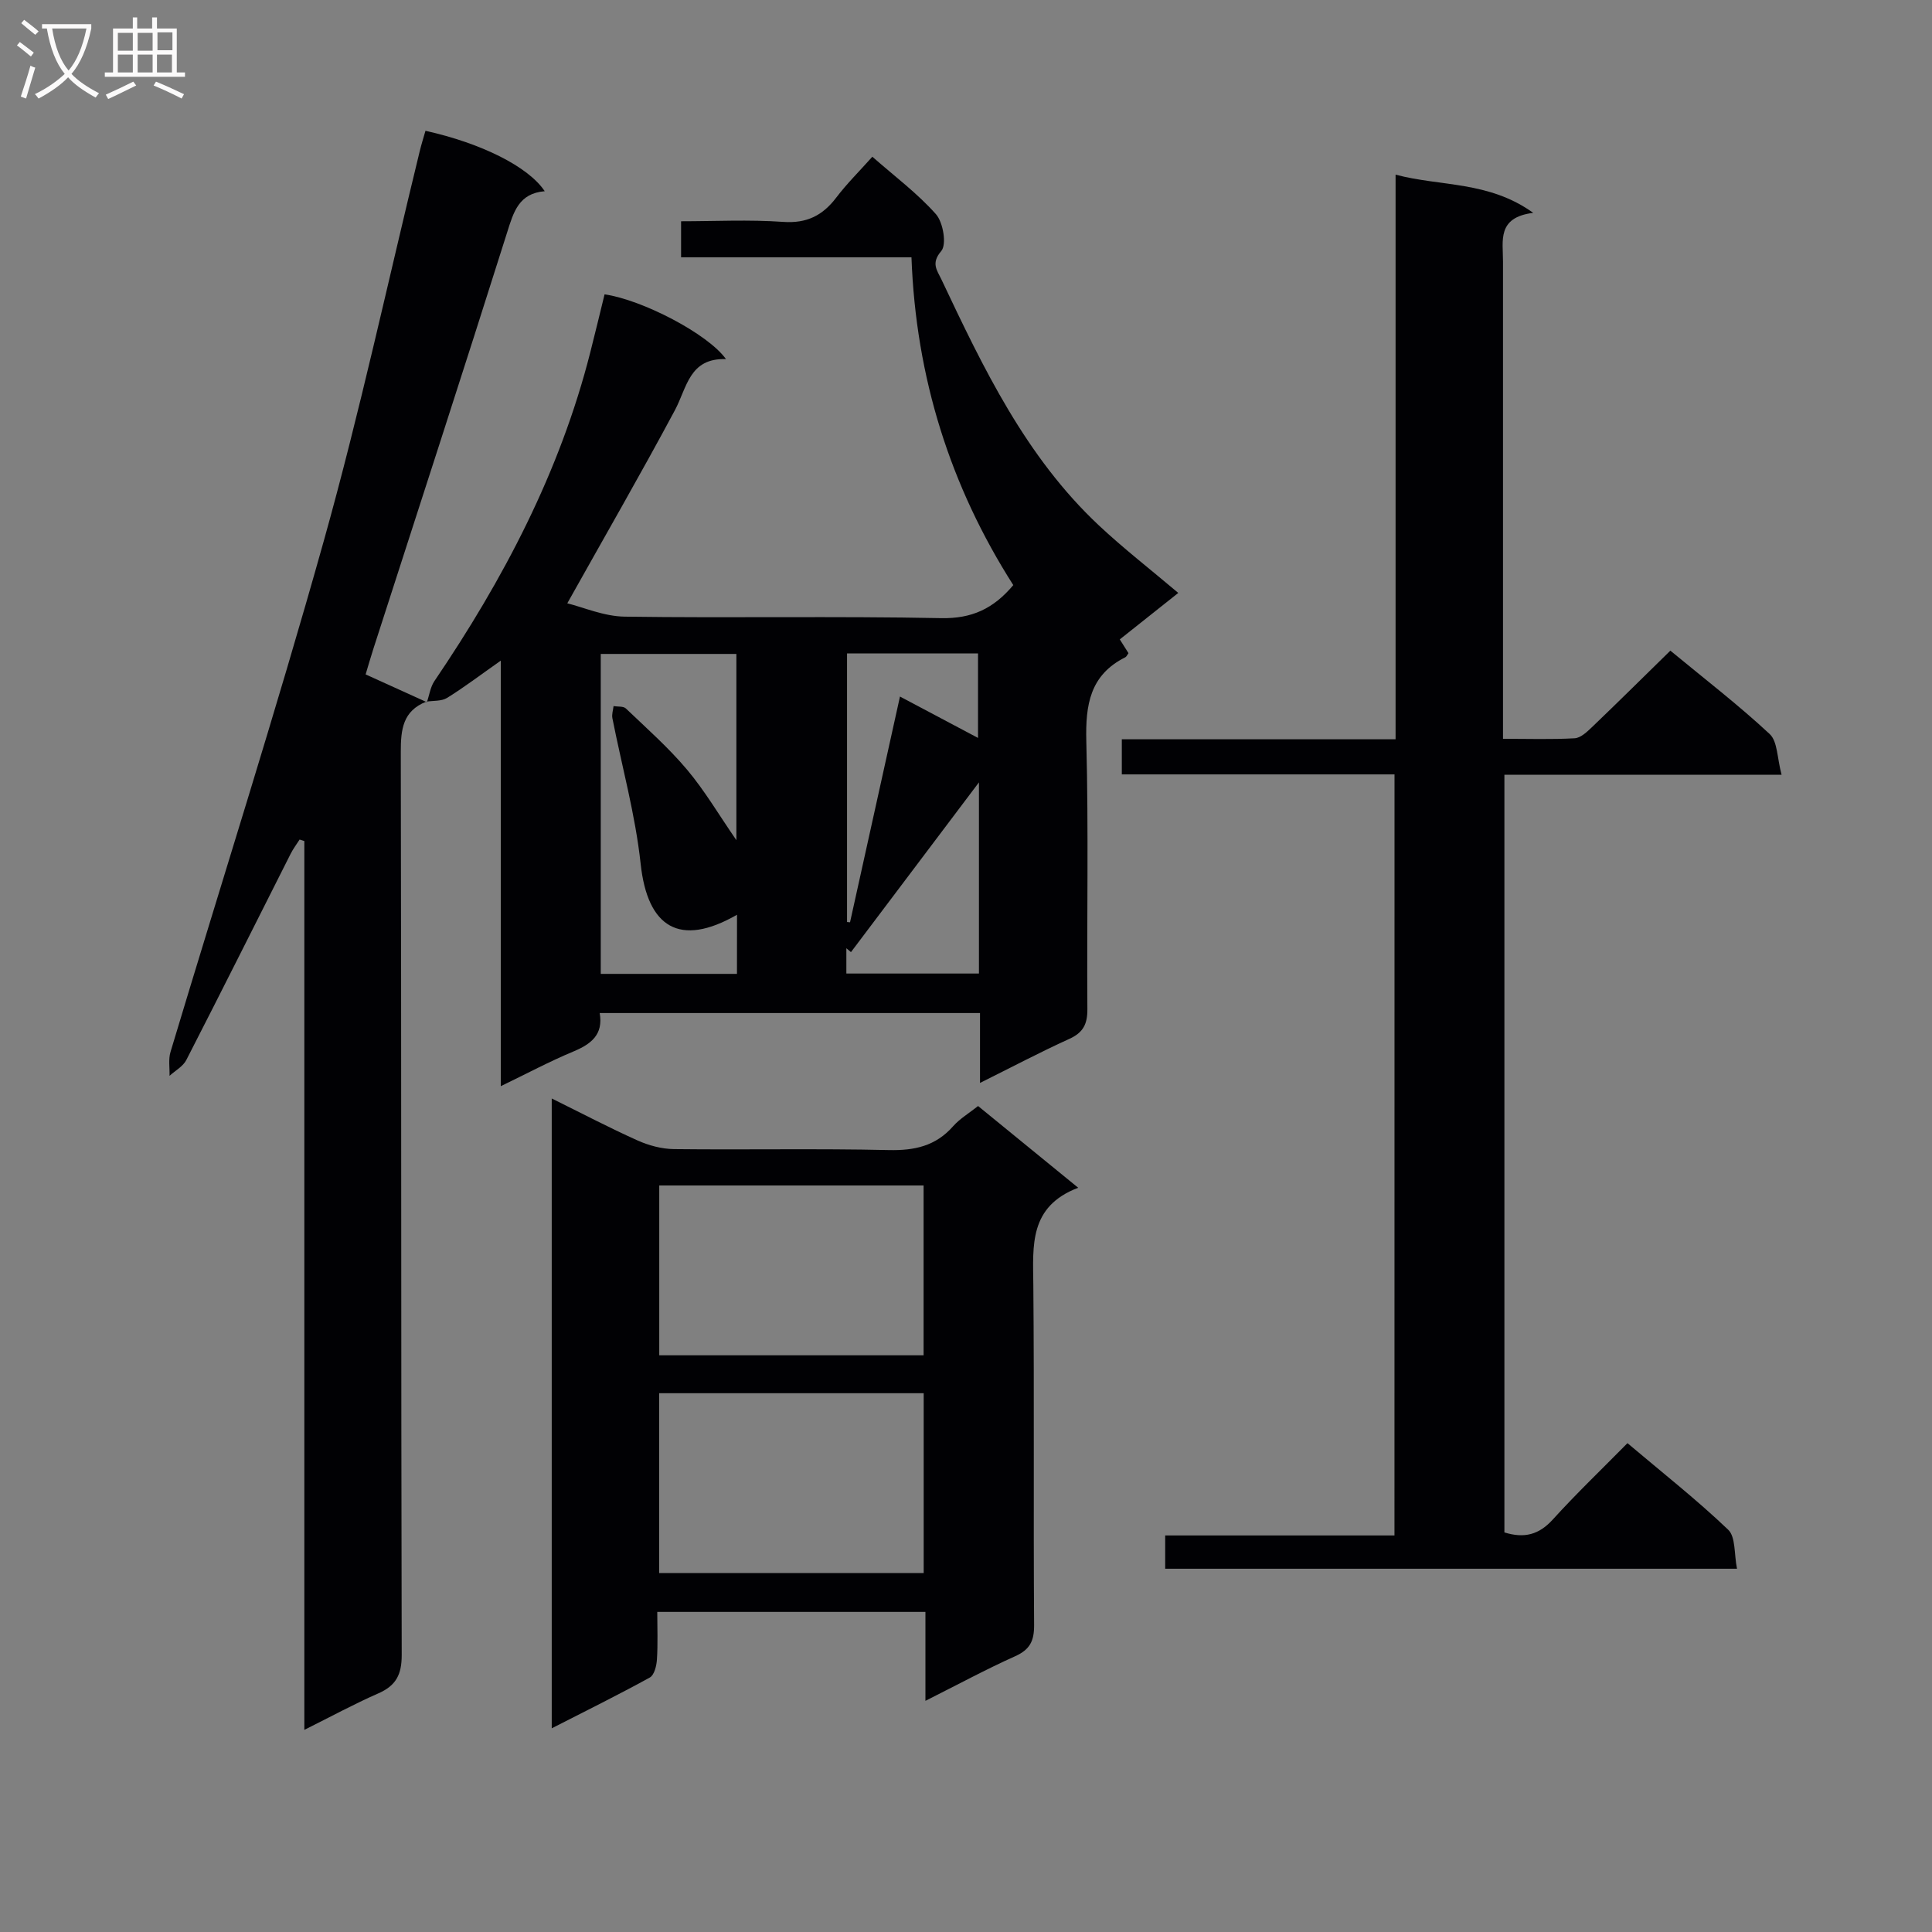 <svg enable-background="new 0 0 400 400" viewBox="0 0 400 400" xmlns="http://www.w3.org/2000/svg"><rect x="0" y="0" width="400" height="400" fill="#808080" stroke="none"/><g fill="#010104"><path d="m88.38 145.39c.51-1.47.72-3.14 1.56-4.38 14.27-21.03 25.97-43.26 32.27-68.06 1.02-4 1.98-8.02 2.96-12.01 7.81 1.13 21.41 8.19 25.14 13.41-7.61-.26-8.07 5.89-10.58 10.58-7.03 13.14-14.48 26.05-22.28 39.98 3.27.8 7.57 2.7 11.89 2.76 21.83.31 43.67-.13 65.49.31 6.37.13 10.85-1.95 14.96-6.84-13.03-20.43-20.17-42.94-21.08-67.87-15.81 0-31.55 0-47.7 0 0-2.58 0-4.63 0-7.46 6.95 0 14.08-.37 21.15.13 4.9.34 8.17-1.33 11-5.06 2.19-2.88 4.79-5.45 7.45-8.43 4.63 4.07 9.35 7.59 13.17 11.9 1.5 1.7 2.25 6.27 1.1 7.62-2.16 2.53-.9 3.93.01 5.84 8.69 18.38 17.46 36.75 32.61 50.96 5.09 4.77 10.62 9.06 16.45 13.99-4.07 3.23-8.03 6.37-12.11 9.62.64 1.01 1.23 1.95 1.8 2.85-.27.36-.41.73-.67.86-7.32 3.67-8.25 9.84-8.06 17.37.48 18.49.09 36.99.22 55.49.02 3.08-.87 4.84-3.74 6.14-6.01 2.73-11.86 5.82-18.49 9.12 0-5.11 0-9.64 0-14.47-26.52 0-52.45 0-78.74 0 .79 4.49-1.8 6.44-5.49 7.98-4.87 2.03-9.54 4.53-14.99 7.16 0-29.54 0-58.29 0-88.1-4.23 2.97-7.56 5.51-11.11 7.71-1.16.72-2.86.55-4.32.78zm64.21 44c-11.89 6.82-18.53 2.61-19.95-10.54-1.09-10.14-3.87-20.1-5.85-30.15-.16-.79.15-1.67.24-2.51.87.15 2.02-.01 2.55.49 4.31 4.12 8.82 8.1 12.65 12.65 3.65 4.33 6.56 9.3 10.23 14.62 0-13.41 0-25.94 0-38.56-9.6 0-18.83 0-28.08 0v66.24h28.2c.01-4.15.01-7.9.01-12.24zm22.78-54.11v55.61c.21.02.42.04.62.06 3.4-15.39 6.81-30.77 10.34-46.74 5.72 3.03 10.76 5.71 16.16 8.57 0-6.2 0-11.75 0-17.5-9.12 0-17.9 0-27.12 0zm27.31 26.7c-9.16 12.14-17.83 23.65-26.5 35.15-.32-.27-.63-.54-.95-.81v5.24h27.45c0-13.2 0-25.98 0-39.58z"/><path d="m288.72 160.33c-19.04 0-37.62 0-56.46 0 0-2.56 0-4.65 0-7.27h56.68c0-39.11 0-77.69 0-116.9 9.44 2.5 19.24 1.27 28.5 7.91-7.55.93-6.25 5.8-6.26 10.05-.01 30.99 0 61.97 0 92.96v5.88c5.28 0 10.08.16 14.84-.11 1.25-.07 2.57-1.34 3.6-2.32 5.38-5.15 10.67-10.4 16.21-15.82 7.16 5.91 14.14 11.28 20.56 17.26 1.65 1.53 1.53 4.96 2.47 8.44-19.85 0-38.56 0-57.39 0v156.86c4.14 1.29 7.18.46 10.02-2.67 4.9-5.4 10.18-10.45 15.46-15.81 7.32 6.19 14.38 11.74 20.85 17.92 1.58 1.51 1.21 5.06 1.83 8.08-39.94 0-79.01 0-118.39 0 0-2.17 0-4.24 0-6.89h47.47c.01-52.66.01-104.74.01-157.57z"/><path d="m88.26 145.27c-4.85 1.91-5.29 5.73-5.28 10.4.13 62.32.04 124.64.19 186.96.01 4.1-1.19 6.37-4.87 7.98-4.98 2.18-9.77 4.79-15.29 7.54 0-61.71 0-122.86 0-184.02-.33-.1-.65-.21-.98-.31-.63.99-1.35 1.93-1.87 2.98-7.19 14.23-14.31 28.49-21.59 42.67-.68 1.33-2.29 2.19-3.47 3.27.05-1.65-.26-3.41.2-4.94 10.59-35.27 21.81-70.37 31.74-105.82 7.47-26.66 13.29-53.77 19.86-80.68.35-1.43.79-2.84 1.19-4.22 11.6 2.58 21.3 7.42 24.69 12.51-5.35.43-6.45 4.27-7.79 8.55-9.09 28.79-18.44 57.49-27.7 86.23-.61 1.88-1.14 3.78-1.59 5.26 4.41 2 8.54 3.87 12.69 5.76-.01 0-.13-.12-.13-.12z"/><path d="m202.5 228.99c6.69 5.46 13.34 10.89 20.73 16.92-10.2 3.88-9.37 11.97-9.29 20.1.21 23.48 0 46.95.16 70.43.02 3.29-.85 5.08-3.91 6.46-6.02 2.7-11.84 5.85-18.59 9.24 0-6.64 0-12.38 0-18.41-18.66 0-36.73 0-55.52 0 0 3.36.14 6.62-.07 9.86-.08 1.3-.55 3.21-1.47 3.72-6.51 3.58-13.18 6.88-20.31 10.52 0-43.67 0-86.64 0-130.4 6.24 3.08 11.91 6.06 17.75 8.68 2.33 1.05 5.03 1.77 7.56 1.8 14.82.17 29.64-.14 44.45.2 5.34.12 9.72-.82 13.34-4.93 1.41-1.59 3.33-2.72 5.17-4.19zm-11.26 59.46c-18.43 0-36.51 0-54.77 0v37.23h54.77c0-12.56 0-24.81 0-37.23zm-54.75-43.01v35.16h54.73c0-11.89 0-23.45 0-35.16-18.43 0-36.5 0-54.73 0z"/></g><path d="m6.4 11.7c-1-.8-1.9-1.6-2.9-2.3l.6-.7c.9.7 1.9 1.4 2.9 2.2zm-2.1 8.3c.7-2.1 1.4-4.2 2-6.4.2.1.6.3 1 .4-.7 2.3-1.3 4.4-1.9 6.4zm3-12.8c-1.1-.9-2.1-1.7-2.9-2.4l.6-.7c1 .8 2 1.5 3 2.4zm1.4-1.3v-.9h10.2v.9c-.9 4.2-2.3 7.3-4.1 9.4 1.3 1.4 3.2 2.7 5.7 4-.2.2-.4.5-.7.9-2.5-1.4-4.4-2.7-5.7-4.2-1.4 1.5-3.5 3-6.1 4.4 0 0 0 0-.1-.1-.3-.4-.5-.7-.7-.8 2.7-1.3 4.7-2.8 6.2-4.2-1.8-2.2-3-5.3-3.7-9.4zm9.2 0h-7.1c.6 3.8 1.7 6.7 3.4 8.7 1.7-2 2.9-4.8 3.7-8.7z" fill="#fbfafa"/><path d="m31.6 3.6h.9v2.3h4.1v9.1h1.7v.9h-16.6v-.9h1.7v-9.1h4.1v-2.3h.9v2.3h3.1v-2.3zm-4 13.3.6.8c-1.9.9-3.8 1.9-5.8 2.8-.2-.3-.3-.6-.5-.9 2-.9 3.9-1.8 5.7-2.7zm-3.2-10.1v3.7h3.1v-3.7zm0 4.5v3.7h3.1v-3.7zm4.1-4.5v3.7h3.1v-3.7zm0 4.5v3.7h3.1v-3.7zm9.1 9.1c-2.1-1.1-4.1-2-5.8-2.7l.5-.8c2.2.9 4.1 1.8 5.8 2.6zm-1.9-13.7h-3.1v3.7h3.1v-3.6zm-3.2 4.6v3.7h3.1v-3.7z" fill="#fbfafa"/></svg>